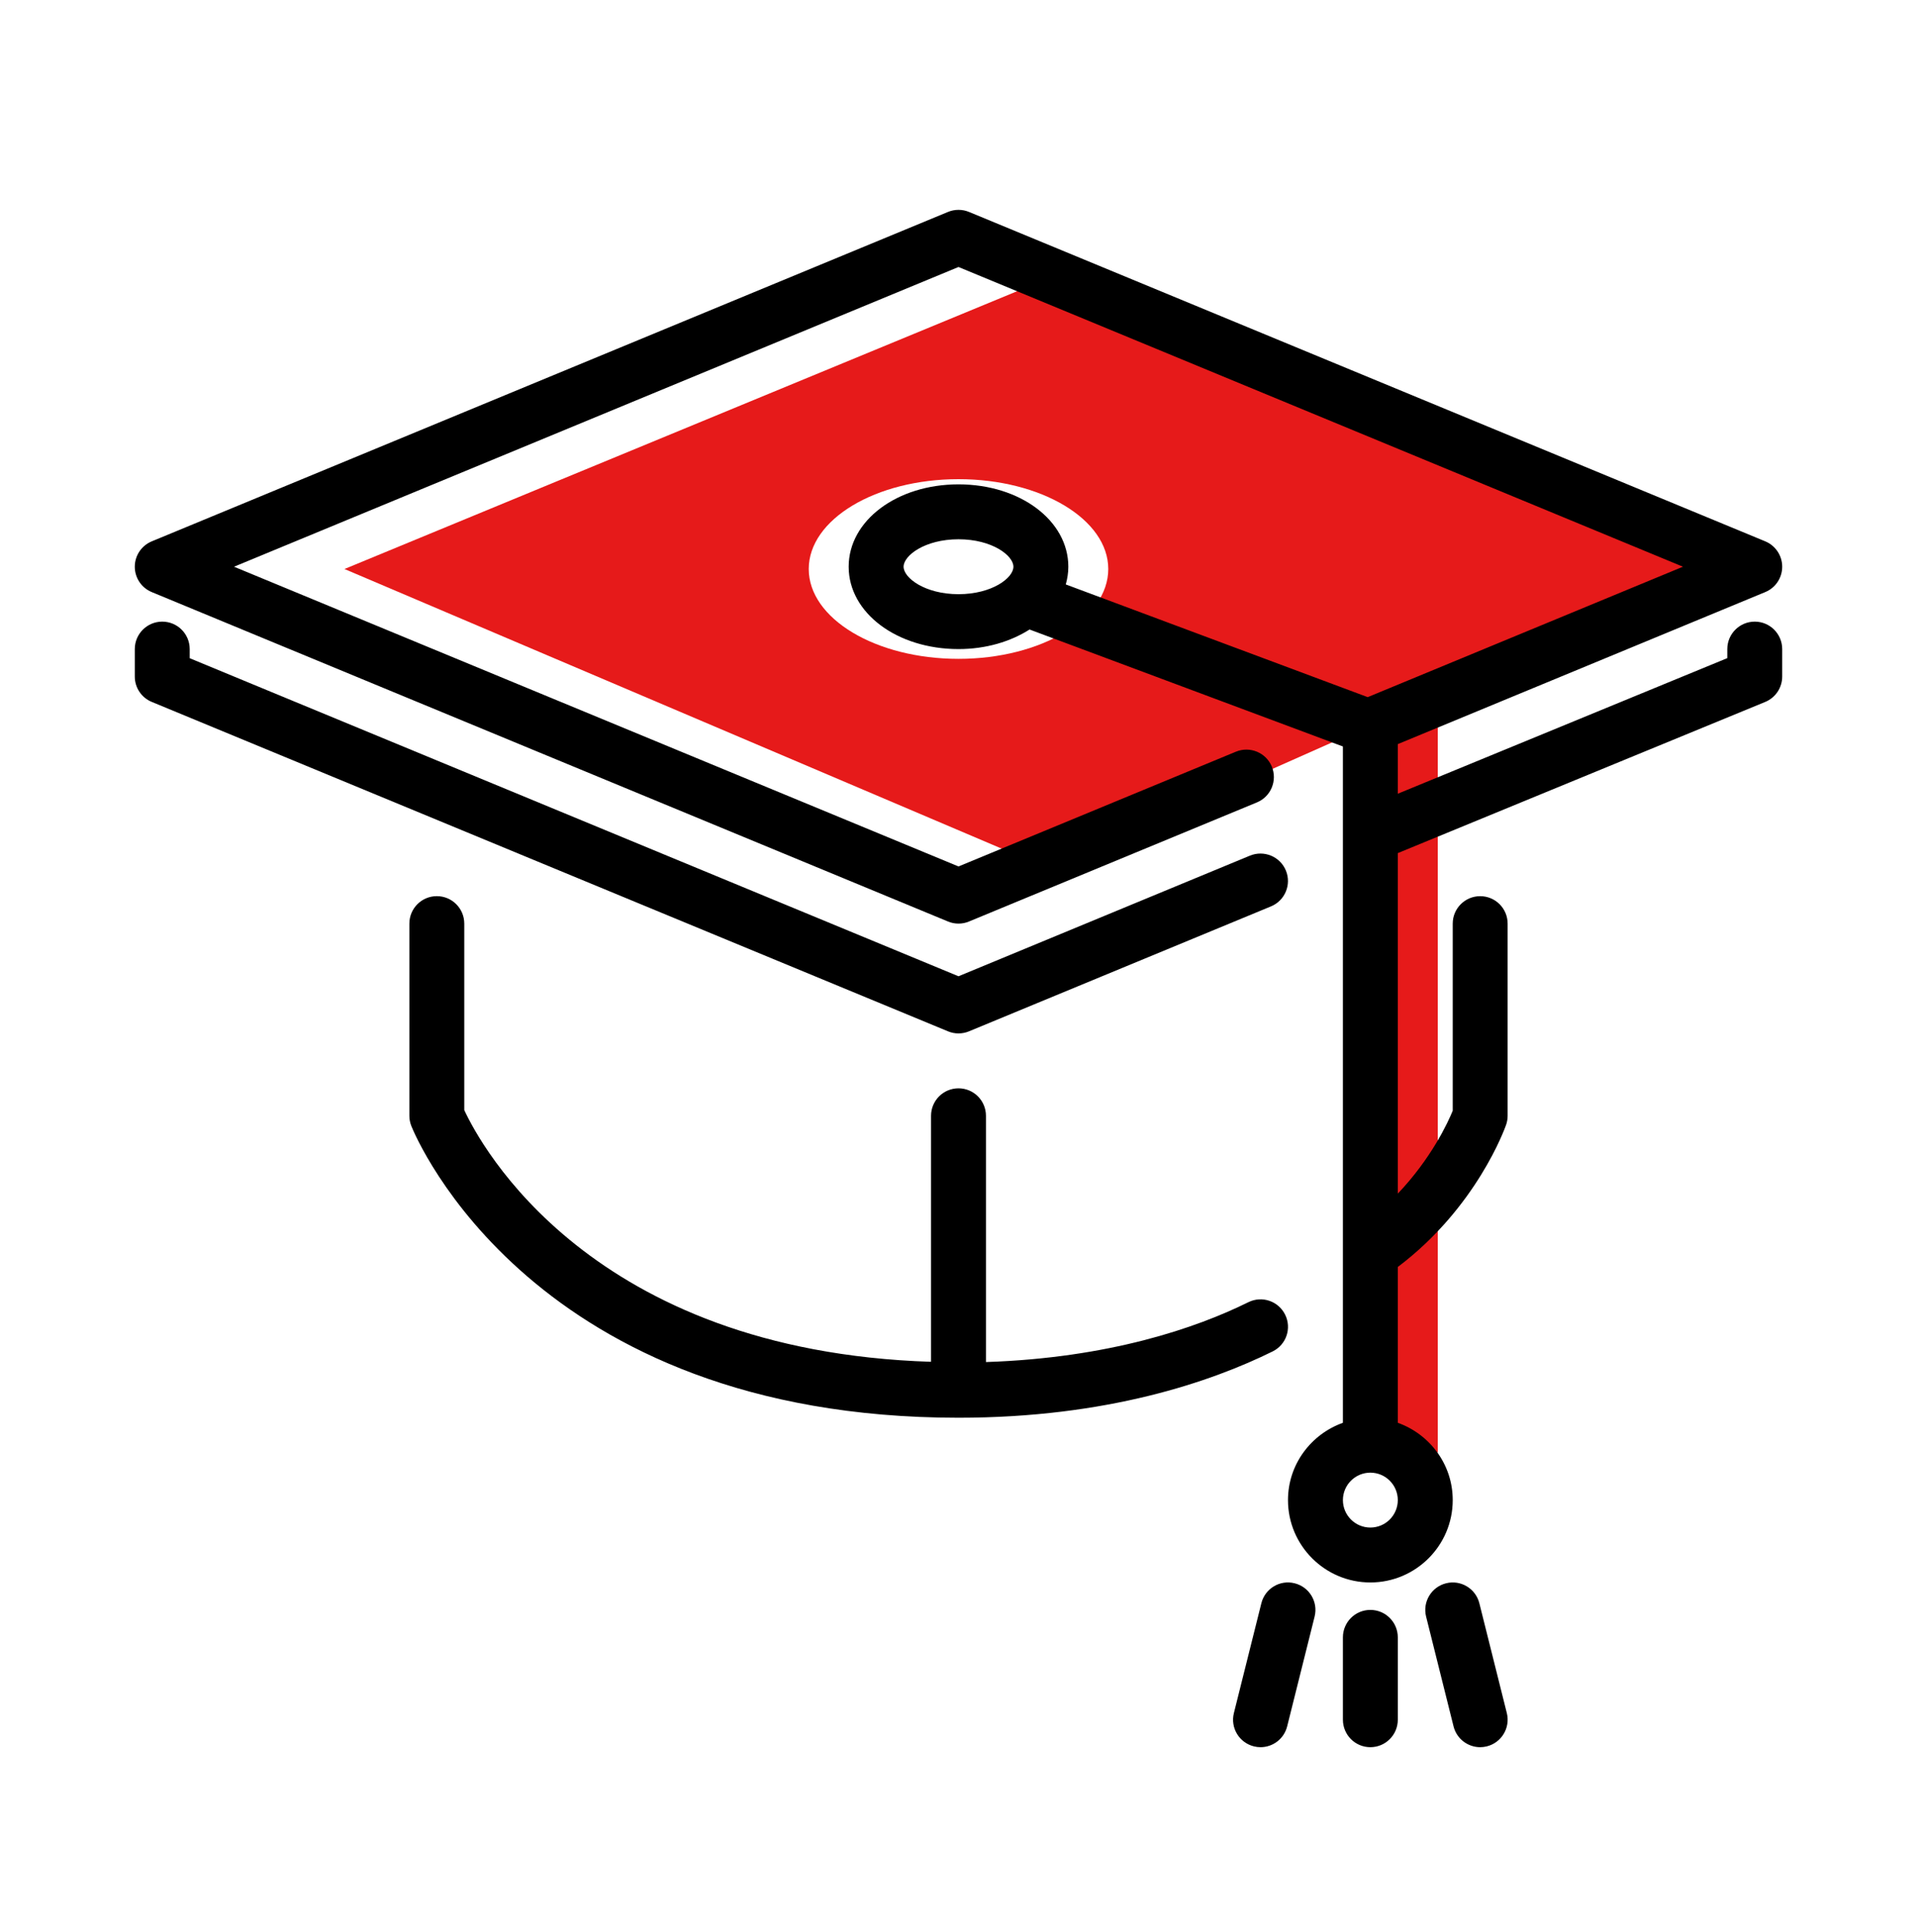 <svg xmlns="http://www.w3.org/2000/svg" width="128" height="129" viewBox="0 0 128 129">
    <g fill="none" fill-rule="evenodd">
        <path fill="#E61A1A" d="M69 18l46 19-45 20-47-20 46-19zm-5 13c-5.523 0-10 2.686-10 6s4.477 6 10 6 10-2.686 10-6-4.477-6-10-6z" transform="translate(0 1)"/>
        <g>
            <path fill="#000" fill-rule="nonzero" d="M77.444 91.736c-.983-.25-1.978.352-2.222 1.333l-1.834 7.333c-.247.984.352 1.978 1.335 2.224.149.038.299.055.446.055.821 0 1.567-.556 1.776-1.388l1.833-7.333c.246-.983-.352-1.979-1.334-2.224zM55 55.014c.238 0 .477-.046.7-.139l20.167-8.345c.935-.387 1.379-1.46.992-2.395-.387-.937-1.463-1.377-2.396-.994L55 51.197 3.667 29.957v-.61c0-1.011-.822-1.833-1.834-1.833-1.011 0-1.833.822-1.833 1.833v1.834c0 .742.447 1.411 1.133 1.694l53.167 22c.223.093.462.14.7.14zM76.81 73.797c-.448-.908-1.544-1.282-2.455-.833-3.482 1.722-9.297 3.724-17.522 3.997V60.514c0-1.012-.82-1.833-1.833-1.833-1.012 0-1.833.821-1.833 1.833v16.43C30.403 76.22 23.057 62.429 22 60.134V47.68c0-1.012-.821-1.833-1.833-1.833s-1.833.821-1.833 1.833v12.833c0 .233.044.464.13.682.319.794 8.122 19.485 36.536 19.485 9.932 0 16.891-2.41 20.98-4.43.908-.449 1.28-1.547.83-2.454z" transform="translate(0 1) translate(9 13)"/>
            <path fill="#E61A1A" d="M84 34H87V83H84z" transform="translate(0 1) translate(9 13)"/>
            <path fill="#000" fill-rule="nonzero" d="M82.5 93.514c-1.014 0-1.833.822-1.833 1.833v5.5c0 1.012.82 1.834 1.833 1.834 1.014 0 1.833-.822 1.833-1.834v-5.5c0-1.011-.82-1.833-1.833-1.833zM108.167 27.514c-1.014 0-1.834.822-1.834 1.833v.605l-22 9.055v-3.313l24.534-10.153c.686-.282 1.133-.951 1.133-1.694 0-.742-.447-1.41-1.13-1.694L55.7.153c-.449-.185-.951-.185-1.4 0l-53.167 22C.447 22.438 0 23.105 0 23.847c0 .743.447 1.412 1.133 1.694l53.167 22c.223.094.462.14.7.14.239 0 .477-.046.7-.14l19.225-7.954c.937-.385 1.38-1.458.994-2.395-.387-.935-1.46-1.377-2.395-.992L55 43.864 6.627 23.847 55 3.831l48.373 20.016-21.049 8.71-20.161-7.527c.106-.381.17-.774.17-1.183 0-3.083-3.22-5.5-7.333-5.5-4.112 0-7.333 2.417-7.333 5.5 0 3.084 3.221 5.5 7.333 5.5 1.835 0 3.473-.5 4.745-1.307l20.922 7.812v45.166C78.538 81.78 77 83.794 77 86.181c0 3.032 2.468 5.5 5.5 5.5s5.5-2.468 5.5-5.5c0-2.387-1.538-4.402-3.667-5.163V70.612c5.264-3.972 7.15-9.263 7.233-9.498.066-.192.1-.396.1-.6V47.682c0-1.012-.819-1.833-1.833-1.833S88 46.67 88 47.681v12.495c-.317.777-1.419 3.173-3.667 5.538V42.973l24.532-10.096c.688-.283 1.135-.954 1.135-1.696v-1.833c0-1.012-.82-1.834-1.833-1.834zM55 25.681c-2.238 0-3.667-1.086-3.667-1.834s1.428-1.833 3.667-1.833 3.667 1.086 3.667 1.833c0 .749-1.429 1.834-3.667 1.834zm27.5 62.333c-1.012 0-1.833-.823-1.833-1.833s.821-1.833 1.833-1.833 1.833.823 1.833 1.833-.821 1.833-1.833 1.833zM89.778 93.069c-.245-.981-1.243-1.58-2.222-1.333-.982.245-1.58 1.24-1.334 2.224l1.833 7.333c.209.832.955 1.388 1.777 1.388.146 0 .296-.017.445-.055.983-.246 1.58-1.24 1.335-2.224l-1.834-7.333z" transform="translate(0 1) translate(9 13)"/>
        </g>
    </g>
</svg>
